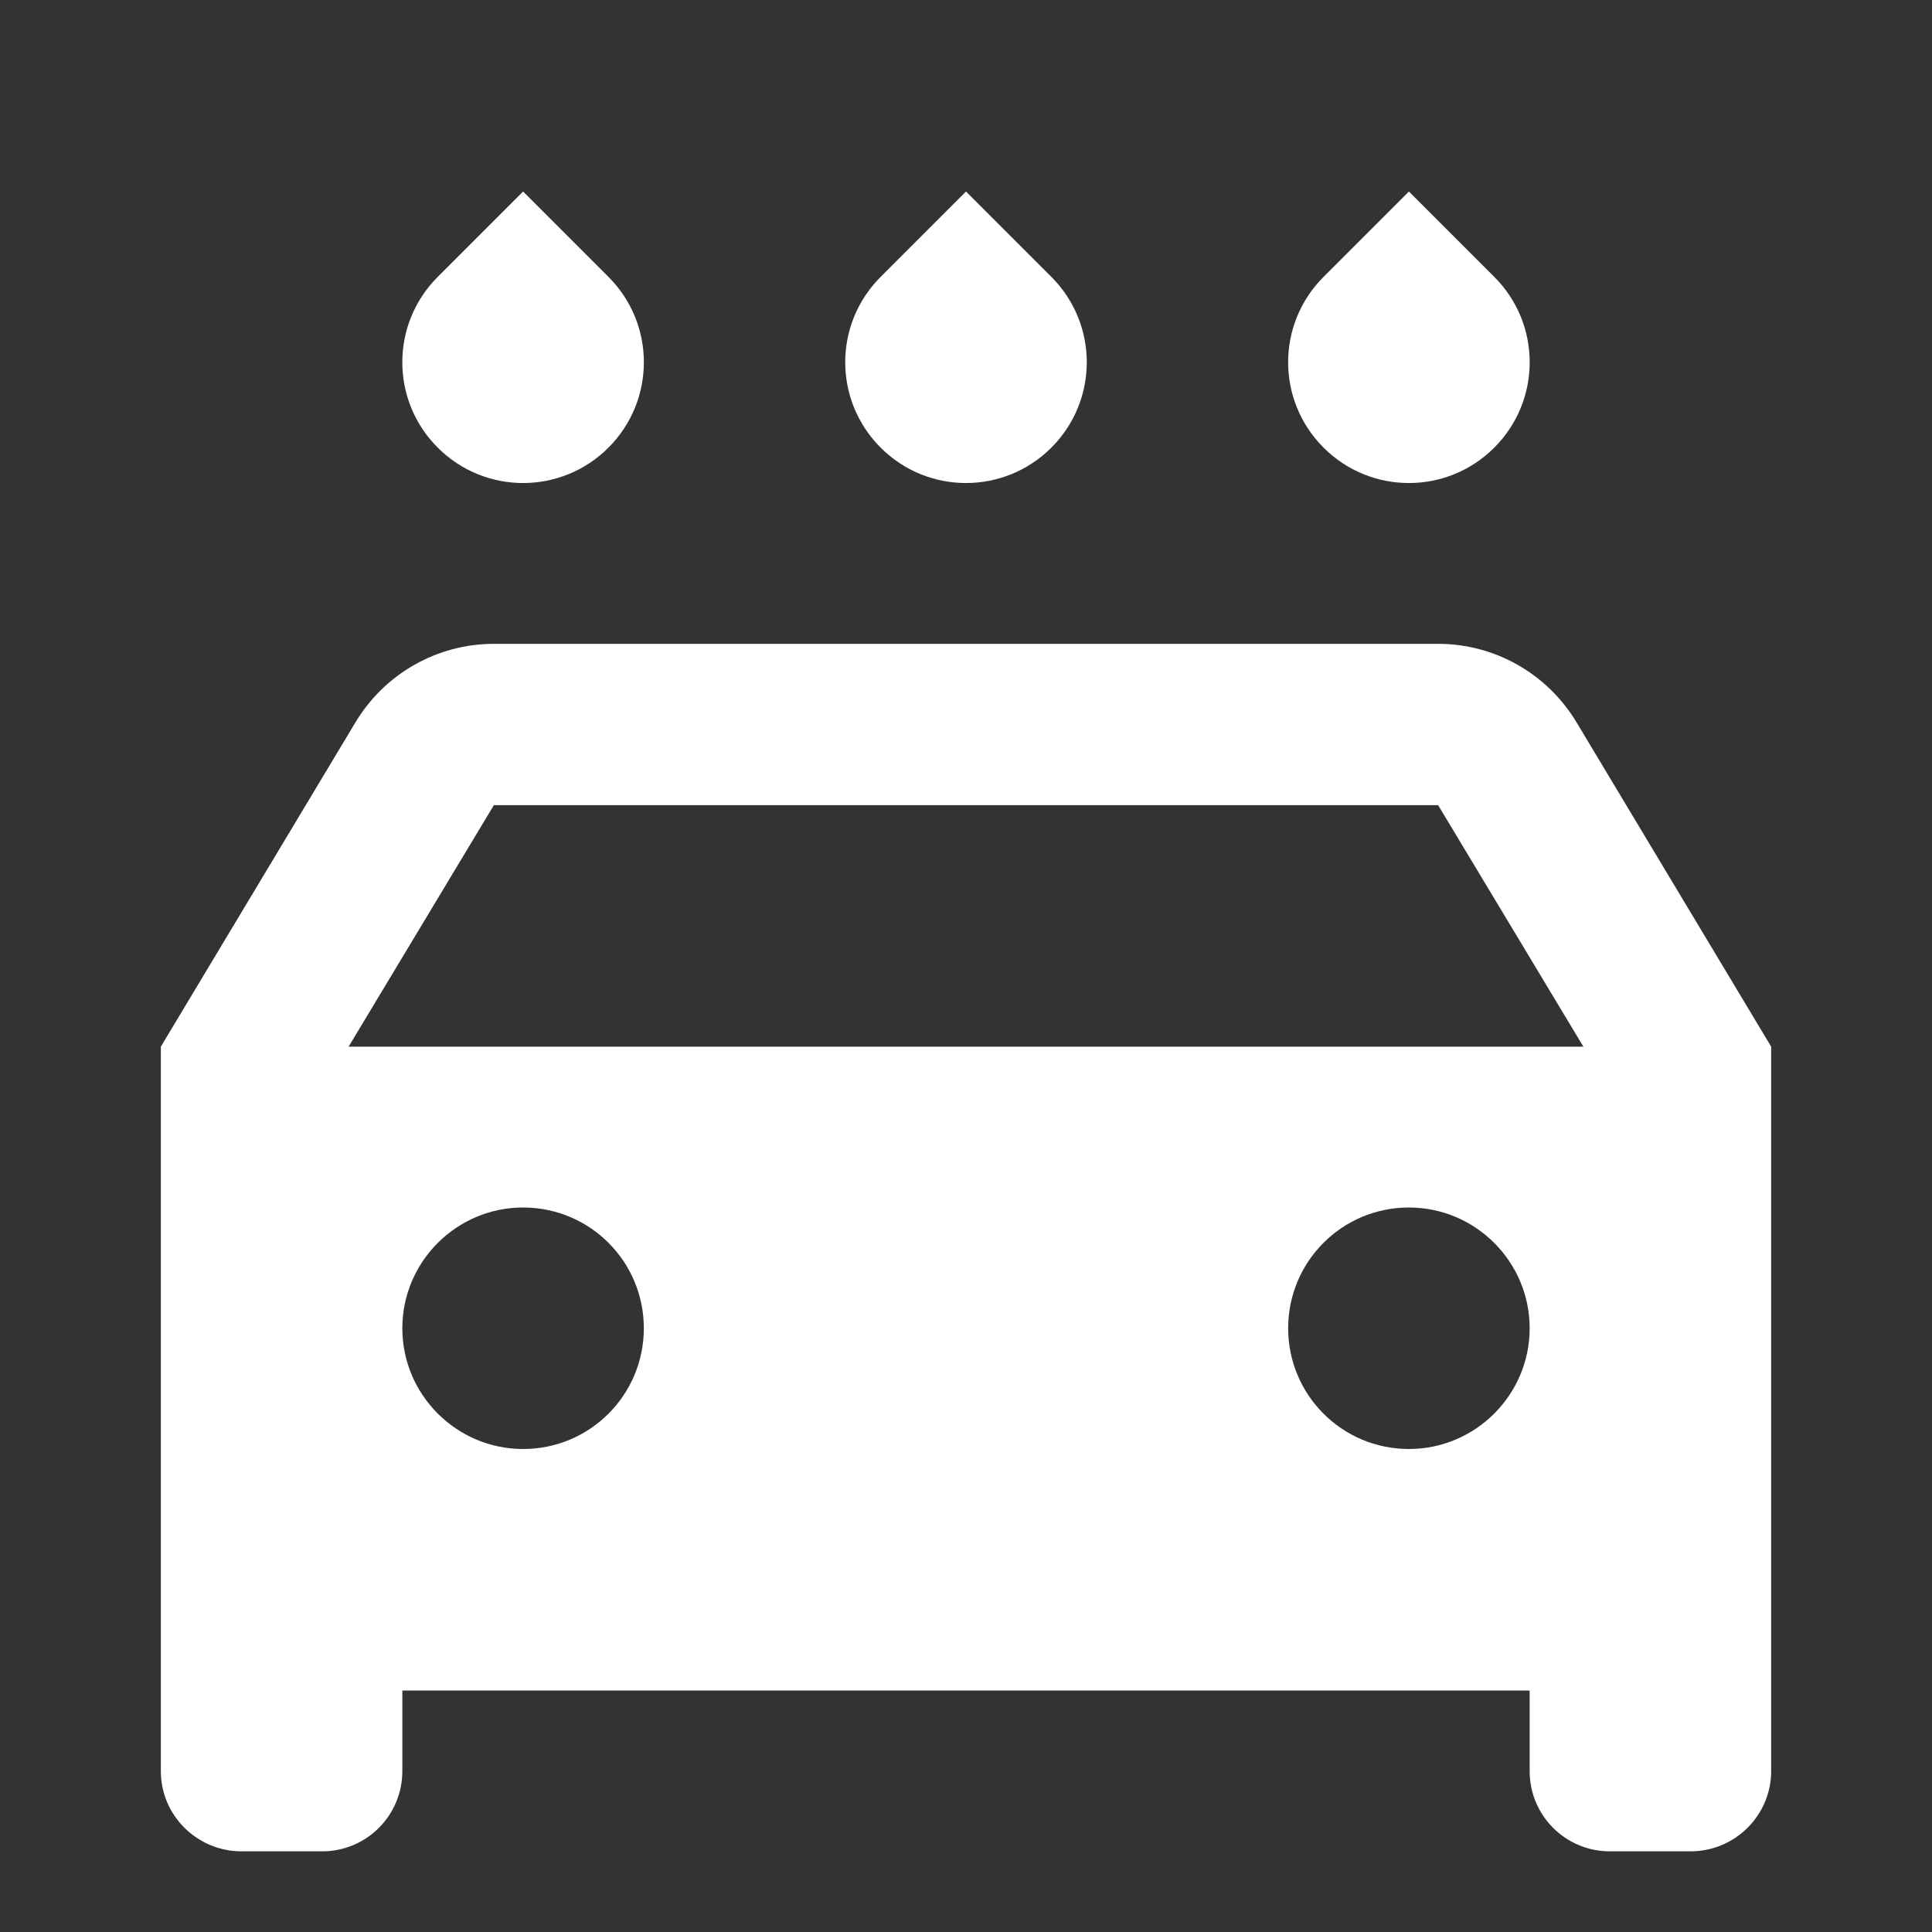 <?xml version="1.0" encoding="UTF-8"?>
<svg xmlns="http://www.w3.org/2000/svg" xmlns:xlink="http://www.w3.org/1999/xlink" width="16" height="16" viewBox="0 0 16 16" version="1.1">
<rect x="0" y="0" width="16" height="16" fill="#333333" stroke="none"/>
<g id="surface1">
<path style=" stroke:none;fill-rule:nonzero;fill:rgb(100%,100%,100%);fill-opacity:1;" d="M 12.668 14 L 3.332 14 L 3.332 14.668 C 3.332 15.035 3.035 15.332 2.668 15.332 L 2 15.332 C 1.633 15.332 1.332 15.035 1.332 14.668 L 1.332 8.668 L 2.945 5.98 C 3.188 5.578 3.621 5.332 4.09 5.332 L 11.91 5.332 C 12.379 5.332 12.812 5.578 13.055 5.98 L 14.668 8.668 L 14.668 14.668 C 14.668 15.035 14.367 15.332 14 15.332 L 13.332 15.332 C 12.965 15.332 12.668 15.035 12.668 14.668 Z M 2.887 8.668 L 13.113 8.668 L 11.91 6.668 L 4.09 6.668 Z M 4.332 12 C 4.887 12 5.332 11.551 5.332 11 C 5.332 10.449 4.887 10 4.332 10 C 3.781 10 3.332 10.449 3.332 11 C 3.332 11.551 3.781 12 4.332 12 Z M 11.668 12 C 12.219 12 12.668 11.551 12.668 11 C 12.668 10.449 12.219 10 11.668 10 C 11.113 10 10.668 10.449 10.668 11 C 10.668 11.551 11.113 12 11.668 12 Z M 3.625 2.293 L 4.332 1.586 L 5.039 2.293 C 5.43 2.684 5.43 3.316 5.039 3.707 C 4.648 4.098 4.016 4.098 3.625 3.707 C 3.234 3.316 3.234 2.684 3.625 2.293 Z M 7.293 2.293 L 8 1.586 L 8.707 2.293 C 9.098 2.684 9.098 3.316 8.707 3.707 C 8.316 4.098 7.684 4.098 7.293 3.707 C 6.902 3.316 6.902 2.684 7.293 2.293 Z M 10.961 2.293 L 11.668 1.586 L 12.375 2.293 C 12.766 2.684 12.766 3.316 12.375 3.707 C 11.984 4.098 11.352 4.098 10.961 3.707 C 10.57 3.316 10.57 2.684 10.961 2.293 Z M 10.961 2.293 "/>
</g>
</svg>
